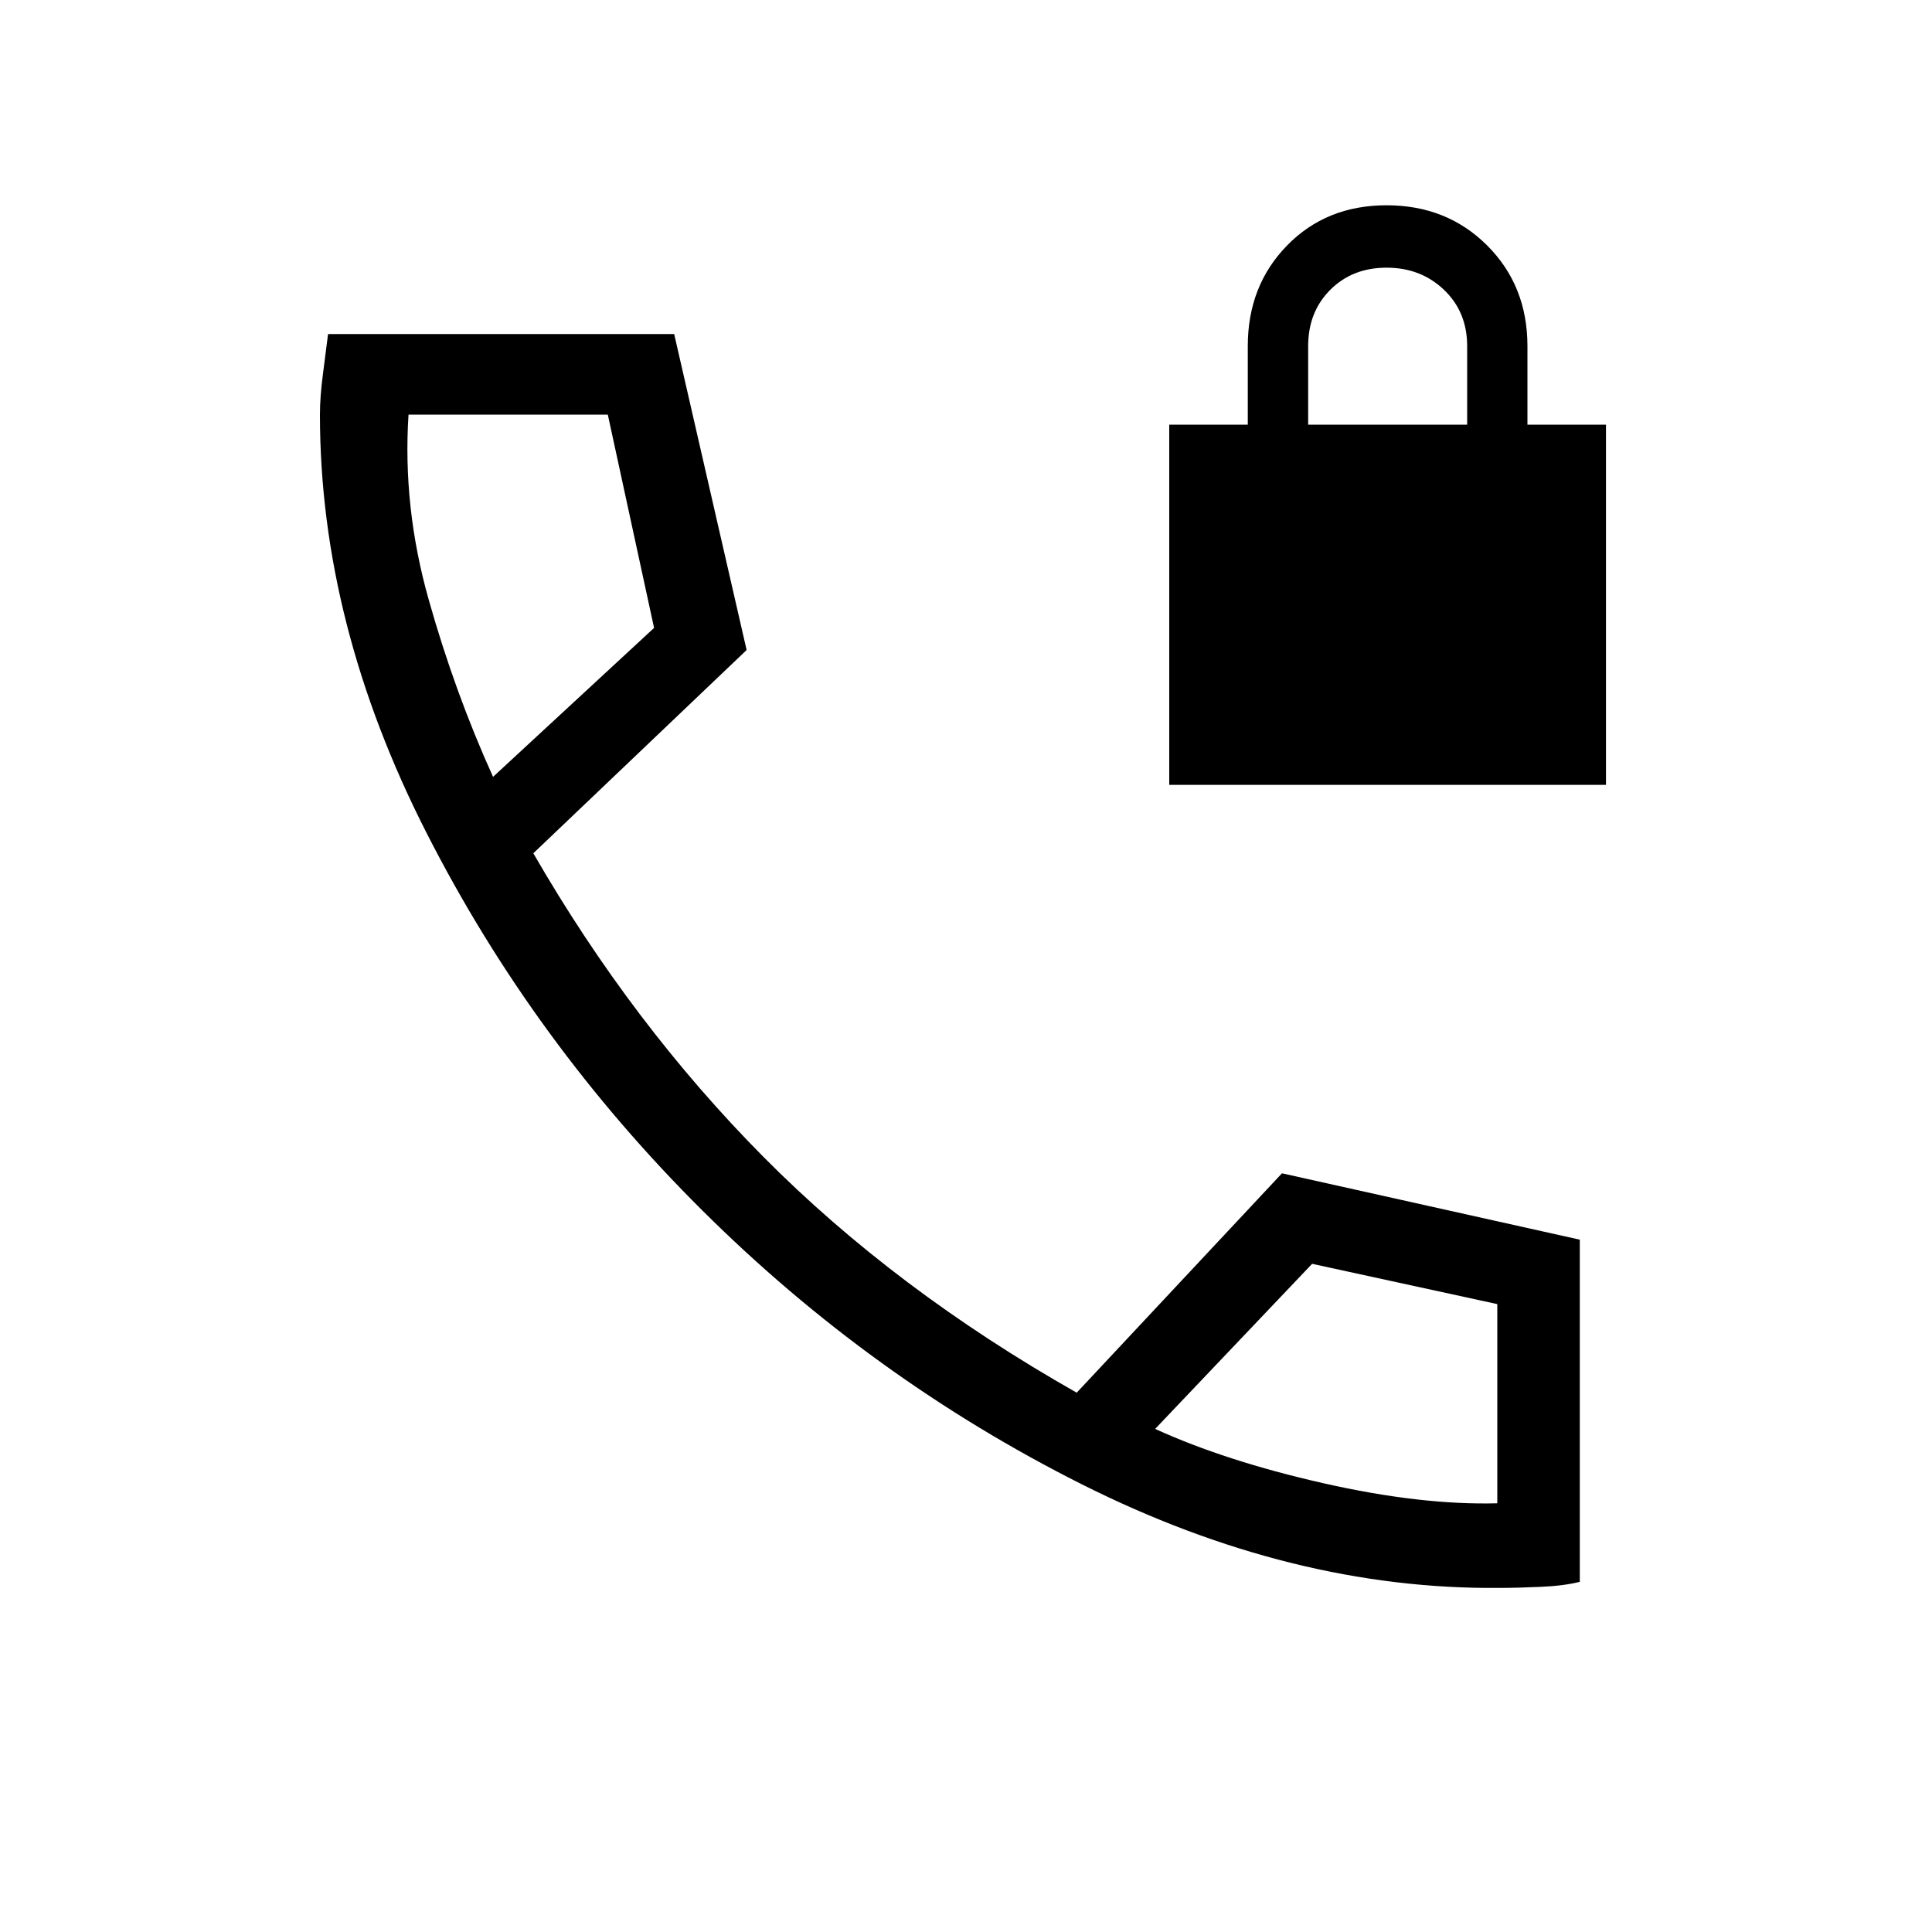 <svg xmlns="http://www.w3.org/2000/svg" height="20" width="20"><path d="M12.104 8.125V4.396h.813v-.813q0-.625.406-1.041.406-.417 1.031-.417.625 0 1.042.417.416.416.416 1.041v.813h.813v3.729Zm1.438-3.729h1.646v-.813q0-.354-.24-.583-.24-.229-.594-.229T13.771 3q-.229.229-.229.583Zm1.979 12.042q-2.146.02-4.323-1.073-2.177-1.094-3.927-2.834-1.75-1.739-2.854-3.906-1.105-2.167-1.105-4.333 0-.188.032-.427l.052-.407h3.583l.75 3.271-2.208 2.104q1.021 1.771 2.385 3.146 1.365 1.375 3.24 2.438l2.125-2.271 3.083.687v3.542q-.166.042-.406.052-.24.011-.427.011ZM5.104 8.042 6.771 6.5l-.479-2.208H4.229q-.062.958.209 1.916.27.959.666 1.834Zm6.854 6.75q.73.333 1.74.562 1.01.229 1.802.208V13.5l-1.917-.417Zm-6.854-6.75Zm6.854 6.75Z"/></svg>
